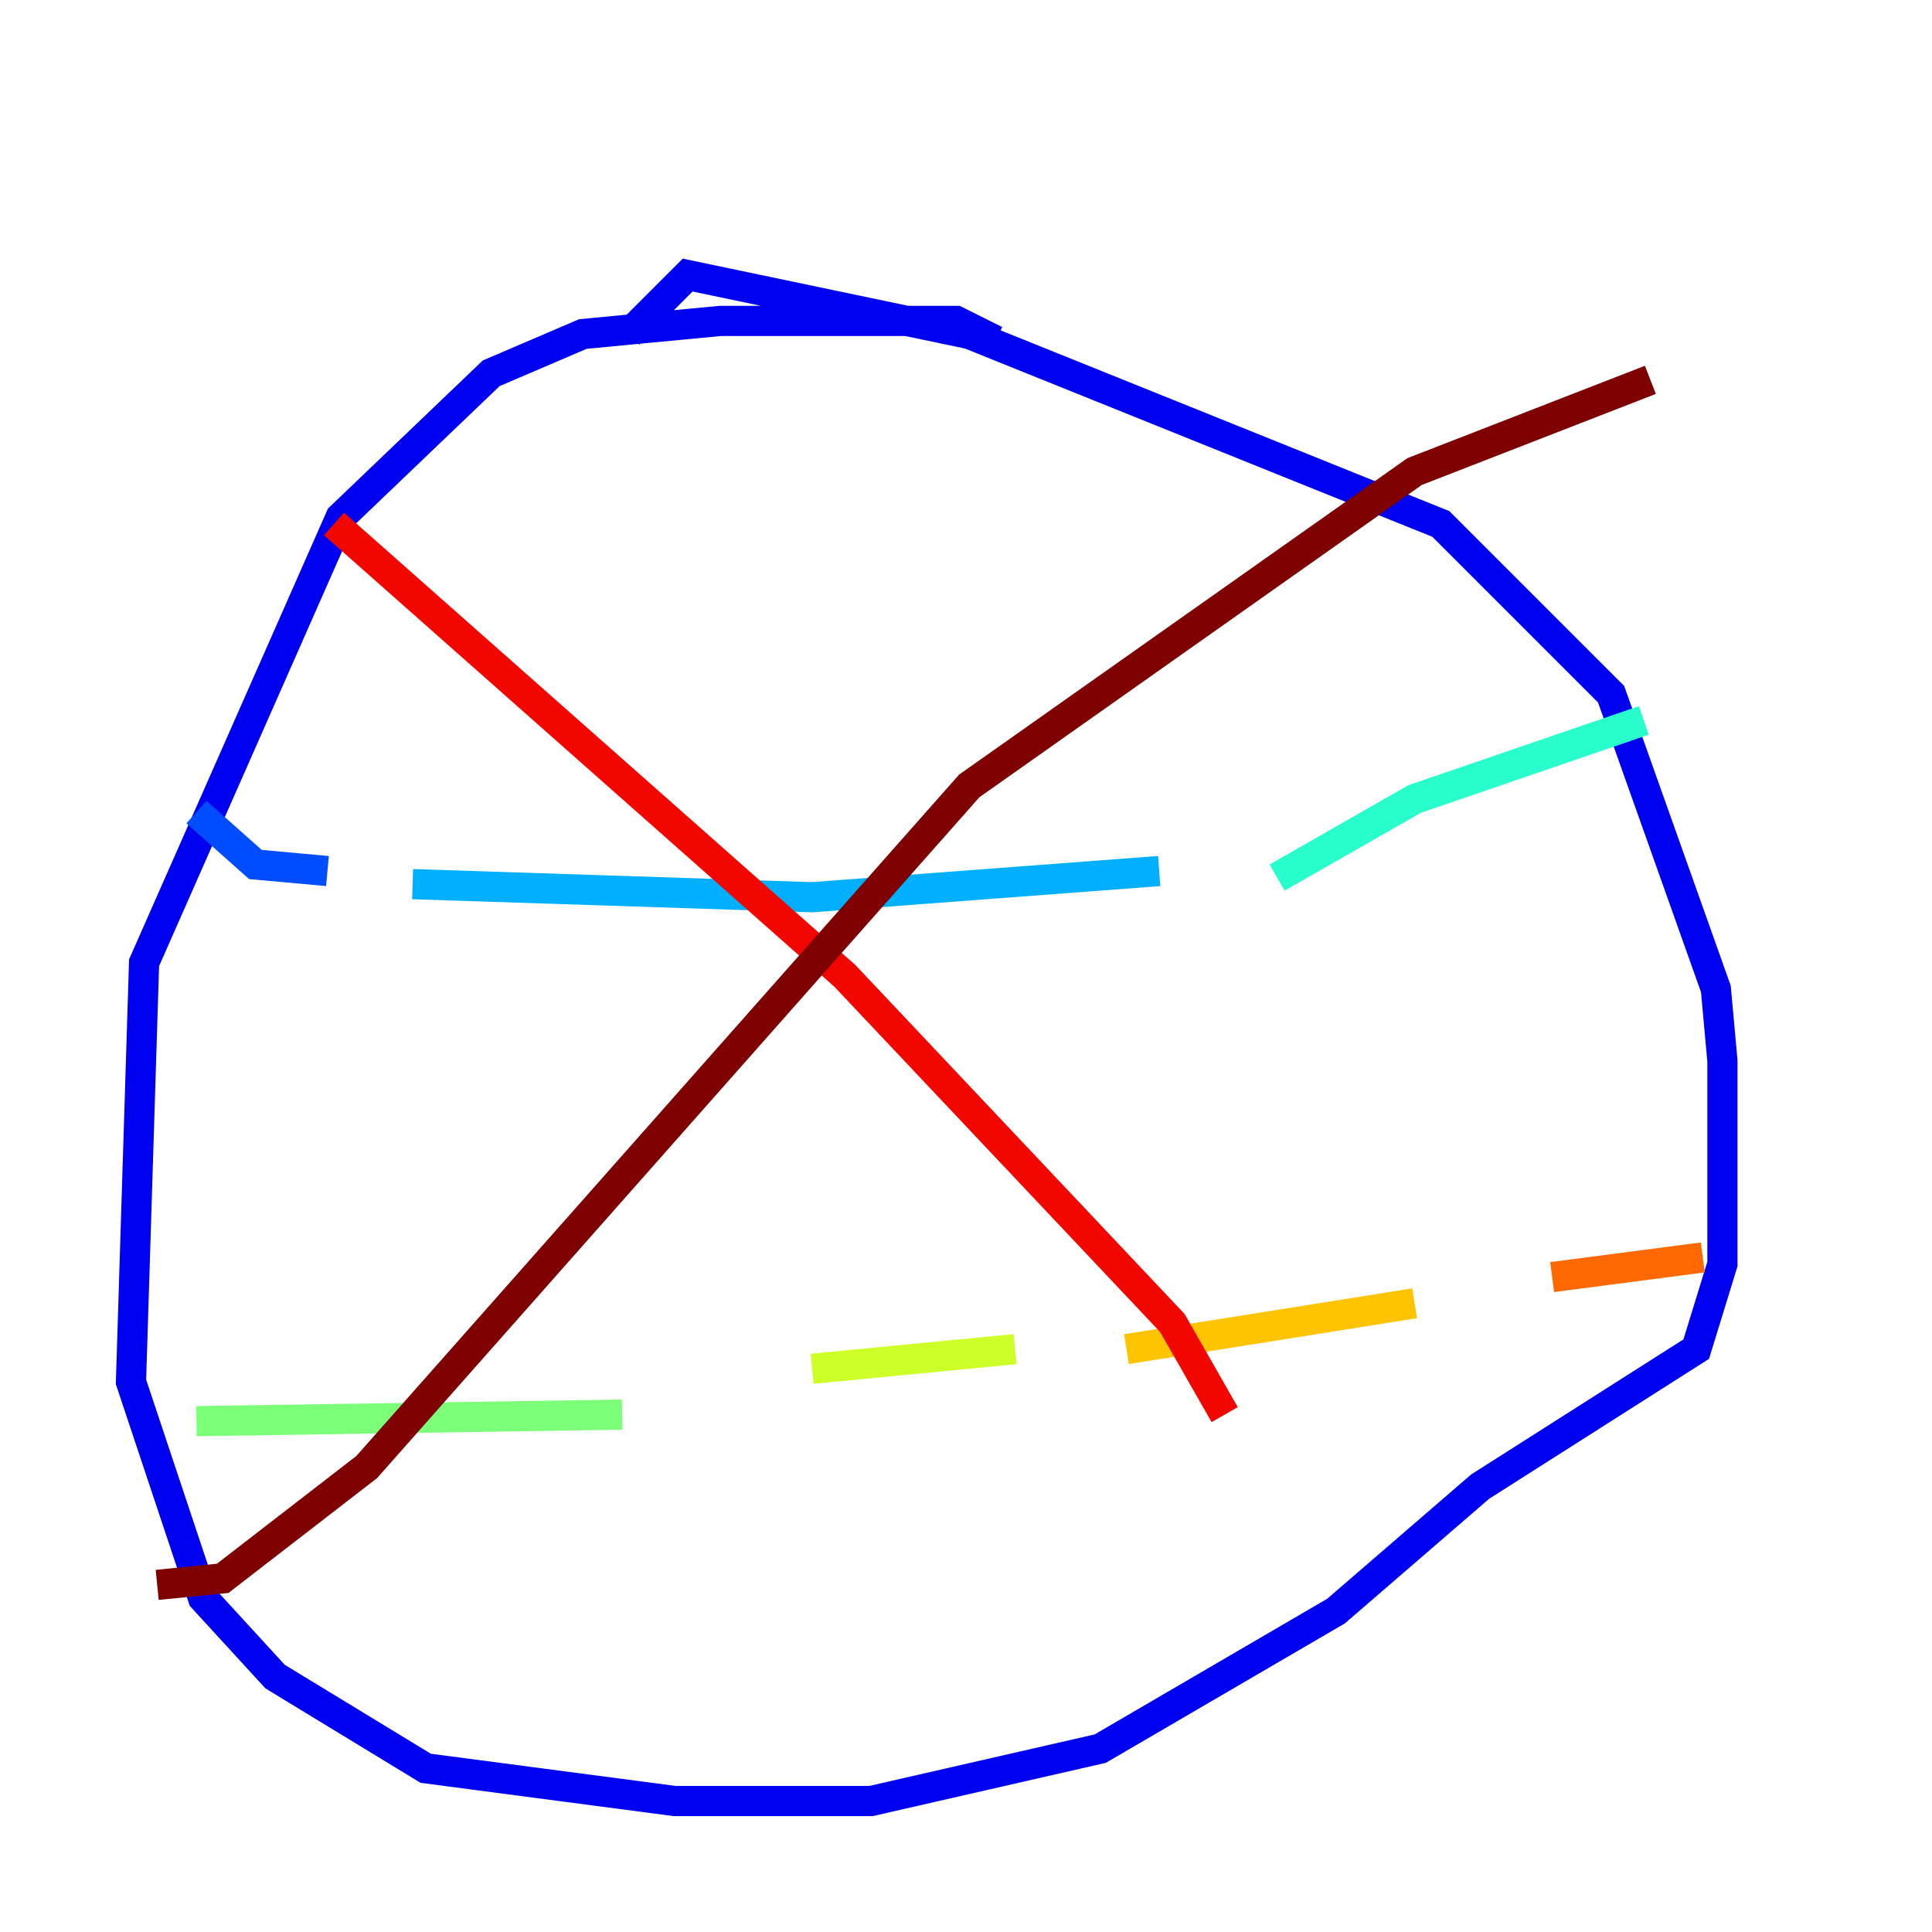 <?xml version="1.0" encoding="utf-8" ?>
<svg baseProfile="tiny" height="128" version="1.2" viewBox="0,0,128,128" width="128" xmlns="http://www.w3.org/2000/svg" xmlns:ev="http://www.w3.org/2001/xml-events" xmlns:xlink="http://www.w3.org/1999/xlink"><defs /><polyline fill="none" points="19.525,8.678 19.525,8.678" stroke="#00007f" stroke-width="2" /><polyline fill="none" points="65.953,22.563 63.349,21.261 47.729,21.261 38.617,22.129 32.542,24.732 22.563,34.278 9.546,63.783 8.678,91.552 13.451,105.871 18.224,111.078 28.203,117.153 44.691,119.322 57.709,119.322 72.895,115.851 88.515,106.739 98.061,98.495 112.38,89.383 114.115,83.742 114.115,70.291 113.681,65.519 106.739,45.993 95.458,34.712 64.217,22.129 45.559,18.224 41.654,22.129" stroke="#0000f1" stroke-width="2" /><polyline fill="none" points="13.017,53.803 16.922,57.275 21.695,57.709" stroke="#004cff" stroke-width="2" /><polyline fill="none" points="27.336,58.576 53.803,59.444 76.8,57.709" stroke="#00b0ff" stroke-width="2" /><polyline fill="none" points="84.61,58.142 93.722,52.936 108.909,47.729" stroke="#29ffcd" stroke-width="2" /><polyline fill="none" points="13.017,94.156 41.22,93.722" stroke="#7cff79" stroke-width="2" /><polyline fill="none" points="53.803,90.685 67.254,89.383" stroke="#cdff29" stroke-width="2" /><polyline fill="none" points="74.63,89.383 93.722,86.346" stroke="#ffc400" stroke-width="2" /><polyline fill="none" points="102.834,84.61 112.814,83.308" stroke="#ff6700" stroke-width="2" /><polyline fill="none" points="22.129,34.712 55.973,64.651 77.668,87.647 81.139,93.722" stroke="#f10700" stroke-width="2" /><polyline fill="none" points="109.342,25.166 93.722,31.241 64.217,52.068 24.298,97.193 14.752,104.57 10.414,105.003" stroke="#7f0000" stroke-width="2" /></svg>